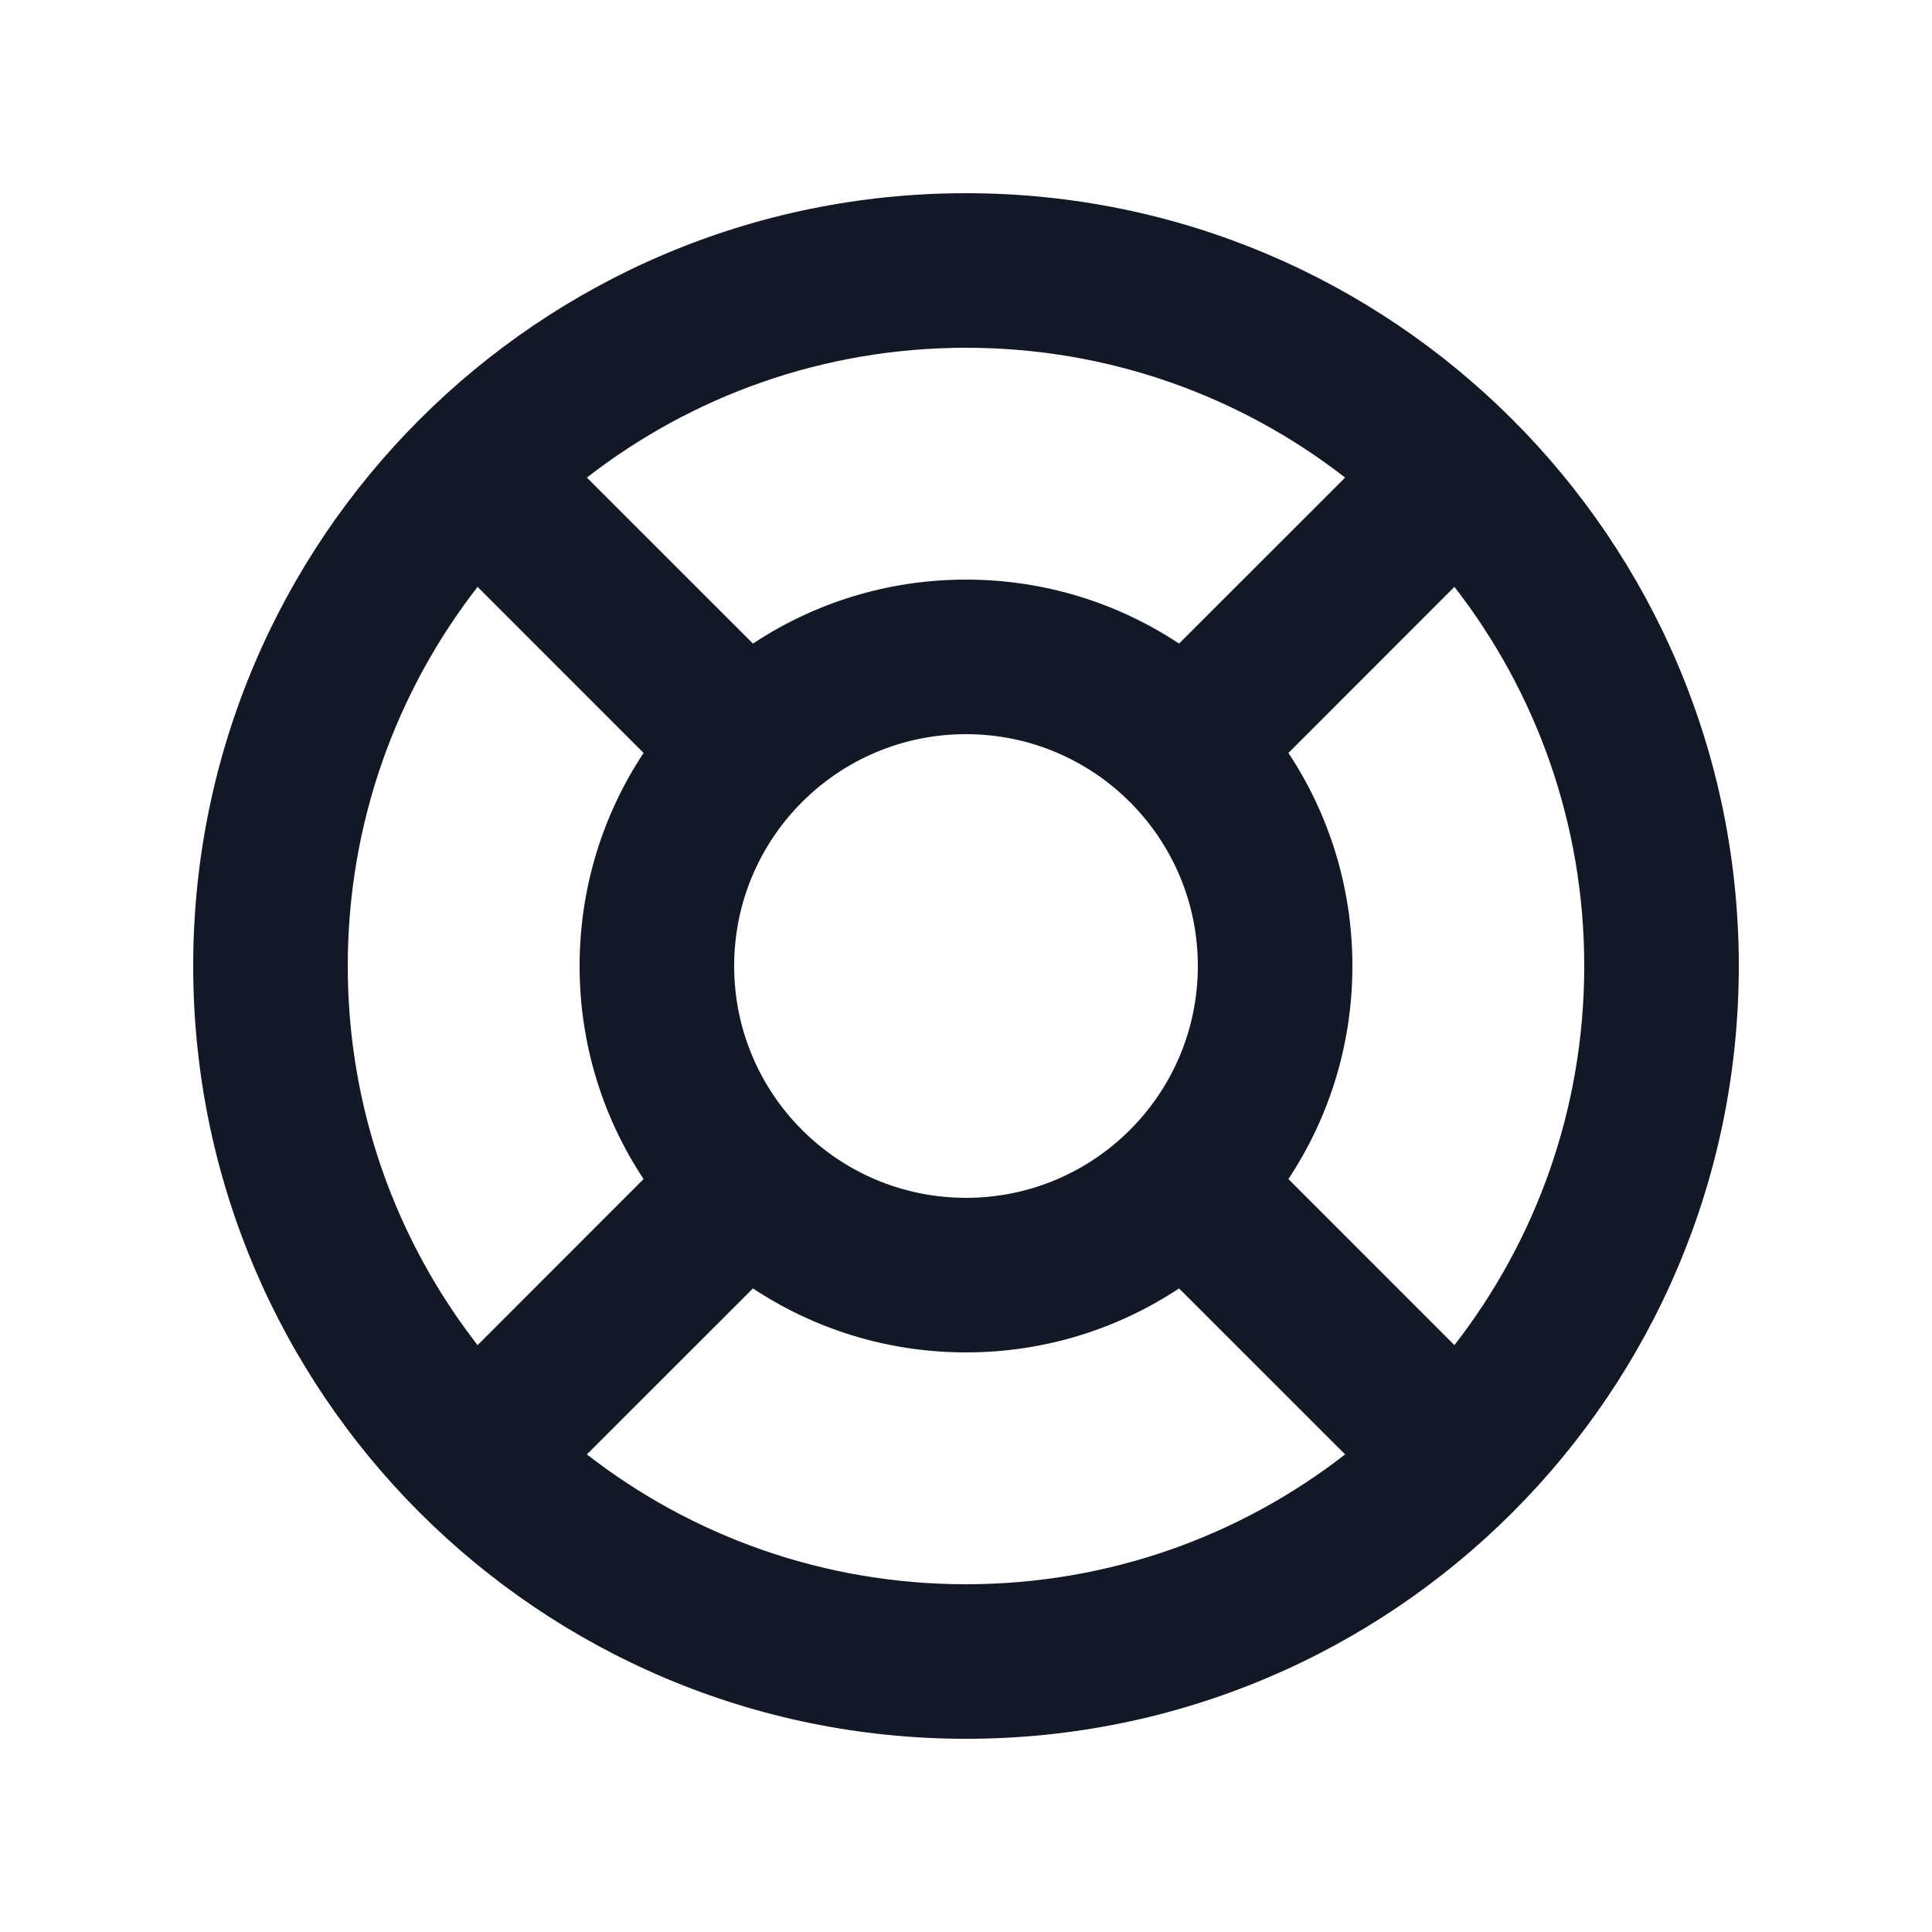 <svg width="25" height="25" viewBox="0 0 25 25" fill="none" xmlns="http://www.w3.org/2000/svg">
<path fill-rule="evenodd" clip-rule="evenodd" d="M6.18 7.594C5.127 8.949 4.5 10.651 4.5 12.5C4.5 14.349 5.127 16.051 6.18 17.406L8.328 15.257C7.805 14.467 7.5 13.519 7.5 12.5C7.5 11.481 7.805 10.533 8.328 9.743L6.18 7.594ZM7.594 6.18L9.743 8.328C10.533 7.805 11.481 7.5 12.5 7.5C13.519 7.5 14.467 7.805 15.257 8.328L17.406 6.18C16.051 5.127 14.349 4.5 12.5 4.5C10.651 4.5 8.949 5.127 7.594 6.18ZM18.82 7.594L16.672 9.743C17.195 10.533 17.5 11.481 17.5 12.5C17.5 13.519 17.195 14.467 16.672 15.257L18.82 17.406C19.873 16.051 20.5 14.349 20.5 12.5C20.5 10.651 19.873 8.949 18.82 7.594ZM17.406 18.82L15.257 16.672C14.467 17.195 13.519 17.5 12.5 17.5C11.481 17.5 10.533 17.195 9.743 16.672L7.594 18.82C8.949 19.873 10.651 20.5 12.5 20.5C14.349 20.5 16.051 19.873 17.406 18.82ZM2.5 12.5C2.5 6.977 6.977 2.5 12.5 2.5C18.023 2.5 22.5 6.977 22.5 12.5C22.5 18.023 18.023 22.5 12.5 22.5C6.977 22.5 2.5 18.023 2.5 12.5ZM9.5 12.5C9.5 14.157 10.843 15.5 12.5 15.5C14.157 15.5 15.5 14.157 15.5 12.5C15.5 10.843 14.157 9.5 12.5 9.5C10.843 9.5 9.5 10.843 9.5 12.5Z" fill="#121826"/>
</svg>
